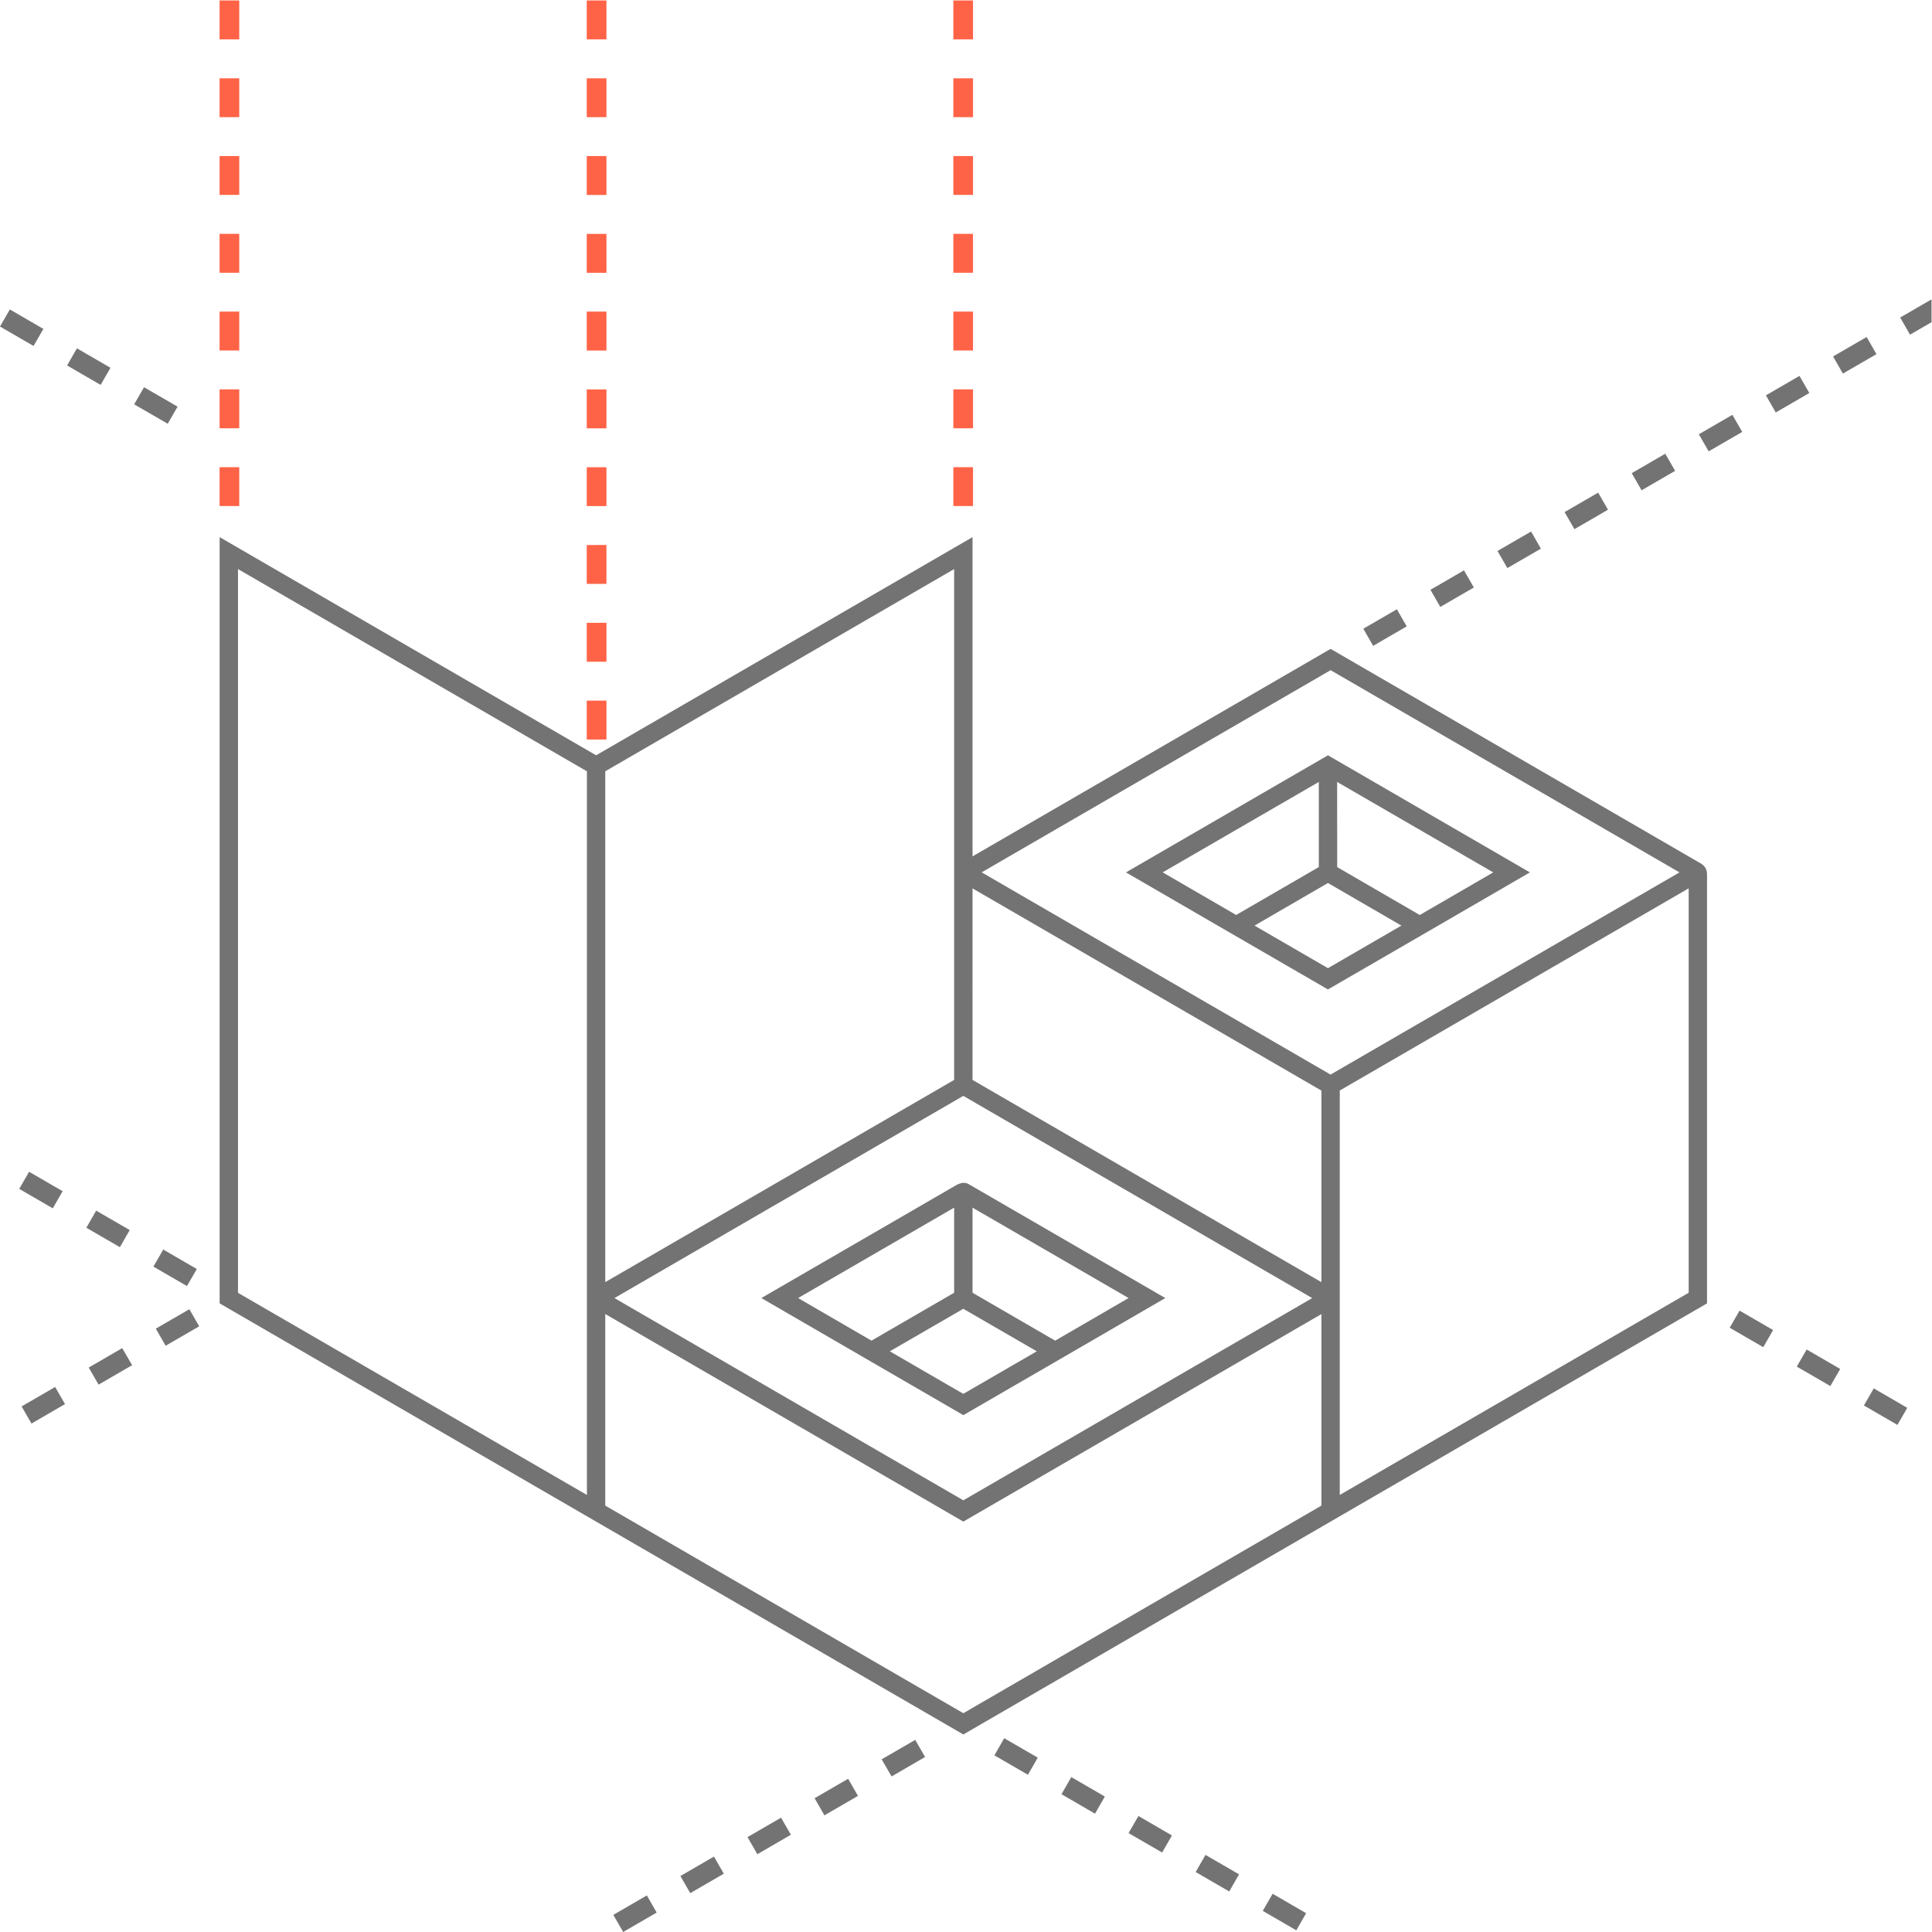 <?xml version="1.0" encoding="utf-8"?>
<svg version="1.1" width="100" height="100" viewBox="0 0 100 100" xmlns="http://www.w3.org/2000/svg">
  <g transform="matrix(1.333,0,0,-1.333,0,100)">
    <path style="fill: rgb(115, 115, 115);" d="m 75,63.395 -1.217,-0.706 0.382,-0.665 0.836,0.484 z M 0.382,63.003 -1.3425e-6,62.339 1.303,61.585 1.684,62.248 Z m 72.098,-1.07 -1.303,-0.755 0.382,-0.665 1.303,0.755 z M 2.987,61.493 2.605,60.828 3.908,60.073 l 0.382,0.665 z m 66.886,-1.07 -1.303,-0.755 0.382,-0.665 1.303,0.755 z M 5.592,59.983 5.21,59.319 6.513,58.564 6.895,59.229 Z m 61.676,-1.072 -1.303,-0.755 0.382,-0.663 1.303,0.755 z m -2.607,-1.51 -1.301,-0.755 0.382,-0.665 1.303,0.755 z m -2.605,-1.511 -1.303,-0.755 0.382,-0.663 1.303,0.755 z m -2.605,-1.51 -1.303,-0.755 0.382,-0.665 1.303,0.755 z M 8.529,54.162 V 24.615 24.409 C 18.155,18.828 27.78,13.249 37.406,7.67 47.031,13.25 56.657,18.829 66.283,24.409 v 16.644 c 5.72e-4,0.225 -0.089,0.35 -0.258,0.447 -9.77e-4,4.96e-4 -0.002,9.82e-4 -0.003,0.002 l -14.355,8.321 -13.904,-8.057 V 54.162 L 23.147,45.691 Z M 9.241,52.922 22.79,45.069 V 16.97 L 9.241,24.819 Z m 27.808,0 V 33.086 L 23.502,25.234 v 19.836 z m 19.796,-0.05 -1.301,-0.755 0.382,-0.665 1.303,0.755 z m -2.605,-1.511 -1.303,-0.755 0.382,-0.665 1.303,0.756 z M 51.667,48.996 65.214,41.144 51.665,33.293 38.118,41.146 Z m -0.103,-3.305 c -2.596,-1.507 -5.237,-3.035 -7.843,-4.547 2.62,-1.518 5.221,-3.03 7.843,-4.545 2.617,1.516 5.225,3.023 7.842,4.545 -2.612,1.514 -5.238,3.036 -7.842,4.547 z m -0.355,-1.035 v -3.305 l -3.21,-1.86 -2.852,1.654 z m 0.712,0 6.061,-3.512 -2.853,-1.654 -3.207,1.86 z m -0.357,-3.924 2.852,-1.654 -2.852,-1.653 -2.852,1.653 z M 65.571,40.525 V 24.822 L 52.022,16.97 c 0.002,5.241 0,10.462 0,15.704 z m -27.808,-0.002 13.547,-7.852 V 25.233 L 37.763,33.086 Z M 37.405,32.466 50.953,24.614 37.406,16.762 23.859,24.615 Z M 1.129,29.52 0.747,28.855 2.05,28.1 2.432,28.765 Z M 37.374,29.087 c -0.096,-0.011 -0.203,-0.056 -0.325,-0.134 l -7.486,-4.337 7.843,-4.547 c 2.618,1.517 5.225,3.025 7.843,4.547 l -7.614,4.411 c -0.08,0.051 -0.165,0.072 -0.261,0.06 z m -0.325,-0.961 v -3.304 l -3.209,-1.86 -2.85,1.654 z m 0.714,0 6.059,-3.51 -2.85,-1.654 -3.209,1.86 z M 3.734,28.01 3.353,27.346 4.655,26.591 l 0.382,0.665 z m 2.605,-1.511 -0.382,-0.663 1.303,-0.755 0.382,0.663 z m 31.066,-2.3 2.853,-1.651 -2.853,-1.653 -2.853,1.653 z M 7.353,24.183 6.05,23.428 6.432,22.764 7.735,23.518 Z m 60.193,-0.055 -0.382,-0.665 1.303,-0.755 0.382,0.665 z M 23.502,23.996 37.406,15.936 51.31,23.993 V 16.556 L 37.406,8.496 23.502,16.557 Z M 4.746,22.672 3.445,21.917 3.827,21.254 5.13,22.009 Z m 65.406,-0.053 -0.383,-0.665 1.303,-0.755 0.383,0.663 z M 2.141,21.163 0.839,20.408 1.222,19.743 2.524,20.498 Z m 70.616,-0.055 -0.382,-0.663 1.301,-0.755 0.383,0.663 z M 38.993,7.524 38.612,6.86 39.914,6.105 40.296,6.77 Z M 35.538,7.46 34.235,6.705 34.619,6.04 35.92,6.795 Z M 41.599,6.015 41.217,5.35 42.519,4.595 42.901,5.26 Z M 32.933,5.95 31.63,5.195 32.012,4.53 33.315,5.285 Z M 44.204,4.504 43.822,3.84 45.125,3.086 45.506,3.749 Z M 30.328,4.439 29.025,3.684 29.407,3.021 30.71,3.776 Z m 16.481,-1.445 -0.382,-0.665 1.303,-0.755 0.382,0.665 z m -19.086,-0.065 -1.303,-0.755 0.382,-0.665 1.303,0.755 z M 49.416,1.485 49.032,0.82 50.335,0.065 50.717,0.73 Z M 25.117,1.42 23.815,0.665 24.197,-1.7679933e-6 25.499,0.755 Z"/>
    <path style="fill: rgb(255, 99, 71);" d="m 8.526,75 v -1.51 h 0.764 v 1.51 z m 14.258,0 v -1.51 h 0.764 v 1.51 z m 14.234,0 v -1.51 h 0.764 v 1.51 z M 8.526,71.979 v -1.51 h 0.764 v 1.51 z m 14.258,0 v -1.51 h 0.764 v 1.51 z m 14.234,0 v -1.51 h 0.764 v 1.51 z M 8.526,68.96 v -1.51 h 0.764 v 1.51 z m 28.492,0 v -1.51 h 0.764 v 1.51 z M 22.784,68.959 V 67.449 h 0.764 v 1.51 z M 8.526,65.939 v -1.51 h 0.764 v 1.51 z m 28.492,0 v -1.51 h 0.764 v 1.51 z m -14.234,-0.002 v -1.51 h 0.764 v 1.51 z M 8.526,62.92 V 61.409 h 0.764 v 1.511 z m 28.492,0 V 61.409 h 0.764 v 1.511 z M 22.784,62.919 V 61.408 h 0.764 v 1.511 z M 8.526,59.899 v -1.51 h 0.764 v 1.51 z m 28.492,0 v -1.51 h 0.764 v 1.51 z m -14.234,-0.002 v -1.51 h 0.764 v 1.51 z M 8.526,56.879 v -1.51 h 0.764 v 1.51 z m 28.492,0 v -1.51 h 0.764 V 56.879 Z M 22.784,56.877 v -1.51 h 0.764 v 1.51 z m 0,-3.021 V 52.347 h 0.764 v 1.51 z m 0,-3.021 v -1.51 h 0.764 v 1.51 z m 0,-3.021 v -1.51 h 0.764 v 1.51 z"/>
  </g>
</svg>
